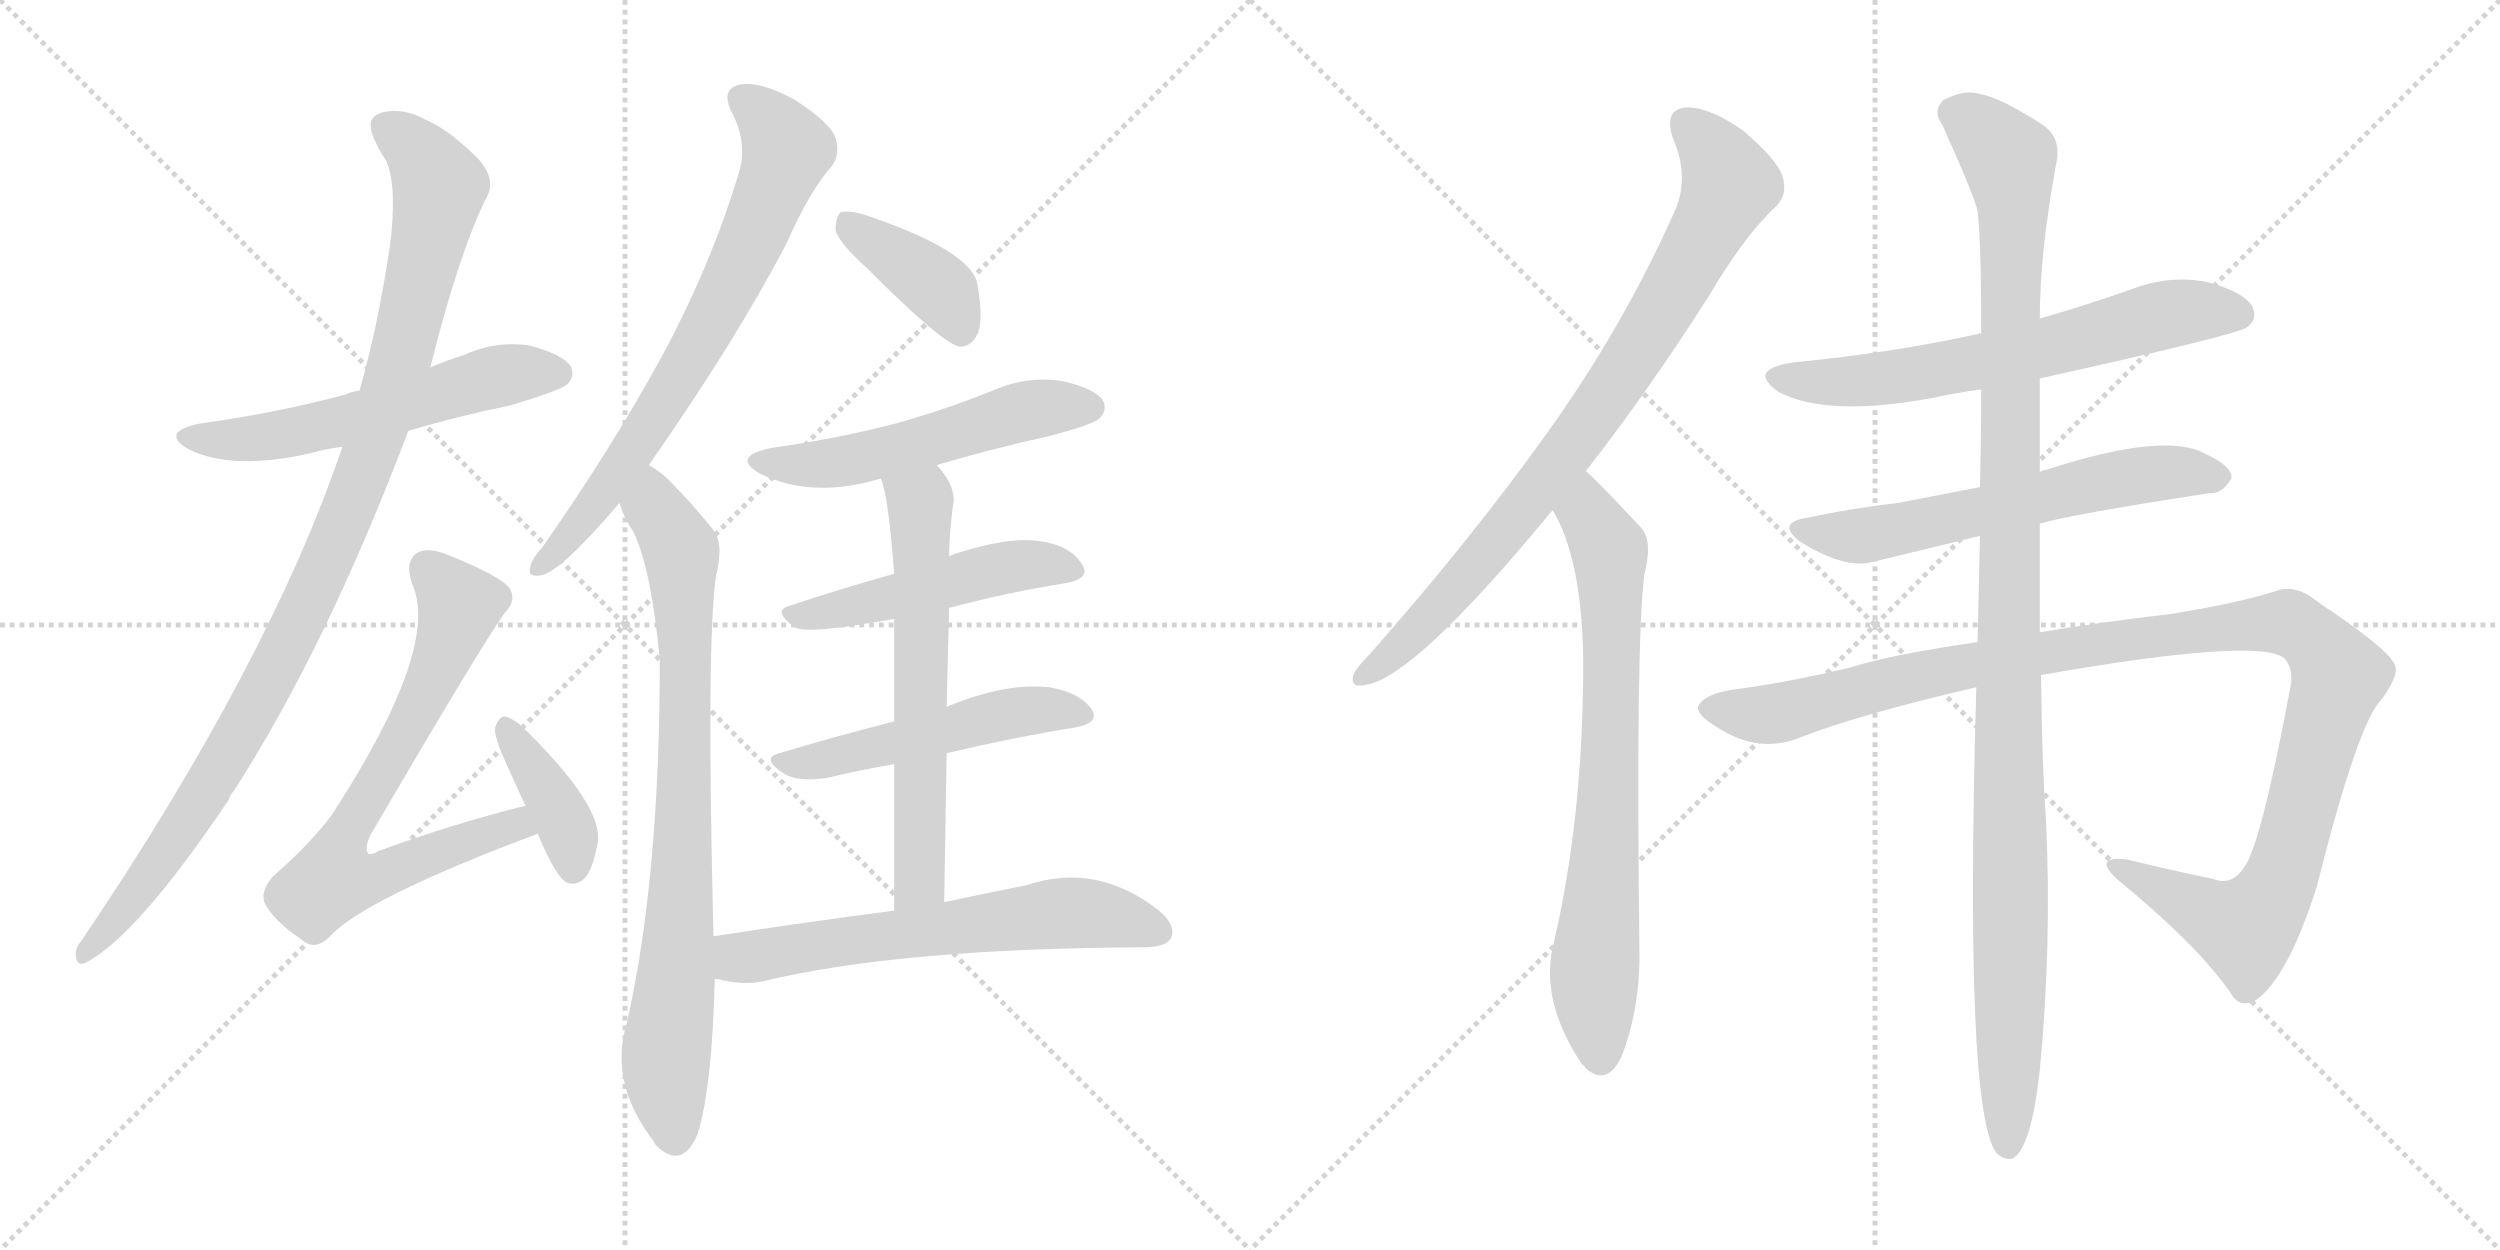 <svg version="1.1" viewBox="0 0 2048 1024" xmlns="http://www.w3.org/2000/svg">
  <g stroke="lightgray" stroke-dasharray="1,1" stroke-width="1" transform="scale(4, 4)">
    <line x1="0" y1="0" x2="256" y2="256"></line>
    <line x1="256" y1="0" x2="0" y2="256"></line>
    <line x1="128" y1="0" x2="128" y2="256"></line>
    <line x1="0" y1="128" x2="256" y2="128"></line>
    <line x1="256" y1="0" x2="512" y2="256"></line>
    <line x1="512" y1="0" x2="256" y2="256"></line>
    <line x1="384" y1="0" x2="384" y2="256"></line>
    <line x1="256" y1="128" x2="512" y2="128"></line>
  </g>
<g transform="scale(1, -1) translate(0, -850)">
   <style type="text/css">
    @keyframes keyframes0 {
      from {
       stroke: black;
       stroke-dashoffset: 563;
       stroke-width: 128;
       }
       65% {
       animation-timing-function: step-end;
       stroke: black;
       stroke-dashoffset: 0;
       stroke-width: 128;
       }
       to {
       stroke: black;
       stroke-width: 1024;
       }
       }
       #make-me-a-hanzi-animation-0 {
         animation: keyframes0 0.708s both;
         animation-delay: 0s;
         animation-timing-function: linear;
       }
    @keyframes keyframes1 {
      from {
       stroke: black;
       stroke-dashoffset: 1022;
       stroke-width: 128;
       }
       77% {
       animation-timing-function: step-end;
       stroke: black;
       stroke-dashoffset: 0;
       stroke-width: 128;
       }
       to {
       stroke: black;
       stroke-width: 1024;
       }
       }
       #make-me-a-hanzi-animation-1 {
         animation: keyframes1 1.082s both;
         animation-delay: 0.708s;
         animation-timing-function: linear;
       }
    @keyframes keyframes2 {
      from {
       stroke: black;
       stroke-dashoffset: 711;
       stroke-width: 128;
       }
       70% {
       animation-timing-function: step-end;
       stroke: black;
       stroke-dashoffset: 0;
       stroke-width: 128;
       }
       to {
       stroke: black;
       stroke-width: 1024;
       }
       }
       #make-me-a-hanzi-animation-2 {
         animation: keyframes2 0.829s both;
         animation-delay: 1.79s;
         animation-timing-function: linear;
       }
    @keyframes keyframes3 {
      from {
       stroke: black;
       stroke-dashoffset: 383;
       stroke-width: 128;
       }
       55% {
       animation-timing-function: step-end;
       stroke: black;
       stroke-dashoffset: 0;
       stroke-width: 128;
       }
       to {
       stroke: black;
       stroke-width: 1024;
       }
       }
       #make-me-a-hanzi-animation-3 {
         animation: keyframes3 0.562s both;
         animation-delay: 2.618s;
         animation-timing-function: linear;
       }
    @keyframes keyframes4 {
      from {
       stroke: black;
       stroke-dashoffset: 710;
       stroke-width: 128;
       }
       70% {
       animation-timing-function: step-end;
       stroke: black;
       stroke-dashoffset: 0;
       stroke-width: 128;
       }
       to {
       stroke: black;
       stroke-width: 1024;
       }
       }
       #make-me-a-hanzi-animation-4 {
         animation: keyframes4 0.828s both;
         animation-delay: 3.18s;
         animation-timing-function: linear;
       }
    @keyframes keyframes5 {
      from {
       stroke: black;
       stroke-dashoffset: 805;
       stroke-width: 128;
       }
       72% {
       animation-timing-function: step-end;
       stroke: black;
       stroke-dashoffset: 0;
       stroke-width: 128;
       }
       to {
       stroke: black;
       stroke-width: 1024;
       }
       }
       #make-me-a-hanzi-animation-5 {
         animation: keyframes5 0.905s both;
         animation-delay: 4.008s;
         animation-timing-function: linear;
       }
    @keyframes keyframes6 {
      from {
       stroke: black;
       stroke-dashoffset: 390;
       stroke-width: 128;
       }
       56% {
       animation-timing-function: step-end;
       stroke: black;
       stroke-dashoffset: 0;
       stroke-width: 128;
       }
       to {
       stroke: black;
       stroke-width: 1024;
       }
       }
       #make-me-a-hanzi-animation-6 {
         animation: keyframes6 0.567s both;
         animation-delay: 4.913s;
         animation-timing-function: linear;
       }
    @keyframes keyframes7 {
      from {
       stroke: black;
       stroke-dashoffset: 531;
       stroke-width: 128;
       }
       63% {
       animation-timing-function: step-end;
       stroke: black;
       stroke-dashoffset: 0;
       stroke-width: 128;
       }
       to {
       stroke: black;
       stroke-width: 1024;
       }
       }
       #make-me-a-hanzi-animation-7 {
         animation: keyframes7 0.682s both;
         animation-delay: 5.48s;
         animation-timing-function: linear;
       }
    @keyframes keyframes8 {
      from {
       stroke: black;
       stroke-dashoffset: 489;
       stroke-width: 128;
       }
       61% {
       animation-timing-function: step-end;
       stroke: black;
       stroke-dashoffset: 0;
       stroke-width: 128;
       }
       to {
       stroke: black;
       stroke-width: 1024;
       }
       }
       #make-me-a-hanzi-animation-8 {
         animation: keyframes8 0.648s both;
         animation-delay: 6.163s;
         animation-timing-function: linear;
       }
    @keyframes keyframes9 {
      from {
       stroke: black;
       stroke-dashoffset: 507;
       stroke-width: 128;
       }
       62% {
       animation-timing-function: step-end;
       stroke: black;
       stroke-dashoffset: 0;
       stroke-width: 128;
       }
       to {
       stroke: black;
       stroke-width: 1024;
       }
       }
       #make-me-a-hanzi-animation-9 {
         animation: keyframes9 0.663s both;
         animation-delay: 6.811s;
         animation-timing-function: linear;
       }
    @keyframes keyframes10 {
      from {
       stroke: black;
       stroke-dashoffset: 616;
       stroke-width: 128;
       }
       67% {
       animation-timing-function: step-end;
       stroke: black;
       stroke-dashoffset: 0;
       stroke-width: 128;
       }
       to {
       stroke: black;
       stroke-width: 1024;
       }
       }
       #make-me-a-hanzi-animation-10 {
         animation: keyframes10 0.751s both;
         animation-delay: 7.473s;
         animation-timing-function: linear;
       }
    @keyframes keyframes11 {
      from {
       stroke: black;
       stroke-dashoffset: 625;
       stroke-width: 128;
       }
       67% {
       animation-timing-function: step-end;
       stroke: black;
       stroke-dashoffset: 0;
       stroke-width: 128;
       }
       to {
       stroke: black;
       stroke-width: 1024;
       }
       }
       #make-me-a-hanzi-animation-11 {
         animation: keyframes11 0.759s both;
         animation-delay: 8.224s;
         animation-timing-function: linear;
       }
    @keyframes keyframes12 {
      from {
       stroke: black;
       stroke-dashoffset: 822;
       stroke-width: 128;
       }
       73% {
       animation-timing-function: step-end;
       stroke: black;
       stroke-dashoffset: 0;
       stroke-width: 128;
       }
       to {
       stroke: black;
       stroke-width: 1024;
       }
       }
       #make-me-a-hanzi-animation-12 {
         animation: keyframes12 0.919s both;
         animation-delay: 8.983s;
         animation-timing-function: linear;
       }
    @keyframes keyframes13 {
      from {
       stroke: black;
       stroke-dashoffset: 731;
       stroke-width: 128;
       }
       70% {
       animation-timing-function: step-end;
       stroke: black;
       stroke-dashoffset: 0;
       stroke-width: 128;
       }
       to {
       stroke: black;
       stroke-width: 1024;
       }
       }
       #make-me-a-hanzi-animation-13 {
         animation: keyframes13 0.845s both;
         animation-delay: 9.902s;
         animation-timing-function: linear;
       }
    @keyframes keyframes14 {
      from {
       stroke: black;
       stroke-dashoffset: 637;
       stroke-width: 128;
       }
       67% {
       animation-timing-function: step-end;
       stroke: black;
       stroke-dashoffset: 0;
       stroke-width: 128;
       }
       to {
       stroke: black;
       stroke-width: 1024;
       }
       }
       #make-me-a-hanzi-animation-14 {
         animation: keyframes14 0.768s both;
         animation-delay: 10.747s;
         animation-timing-function: linear;
       }
    @keyframes keyframes15 {
      from {
       stroke: black;
       stroke-dashoffset: 603;
       stroke-width: 128;
       }
       66% {
       animation-timing-function: step-end;
       stroke: black;
       stroke-dashoffset: 0;
       stroke-width: 128;
       }
       to {
       stroke: black;
       stroke-width: 1024;
       }
       }
       #make-me-a-hanzi-animation-15 {
         animation: keyframes15 0.741s both;
         animation-delay: 11.515s;
         animation-timing-function: linear;
       }
    @keyframes keyframes16 {
      from {
       stroke: black;
       stroke-dashoffset: 1139;
       stroke-width: 128;
       }
       79% {
       animation-timing-function: step-end;
       stroke: black;
       stroke-dashoffset: 0;
       stroke-width: 128;
       }
       to {
       stroke: black;
       stroke-width: 1024;
       }
       }
       #make-me-a-hanzi-animation-16 {
         animation: keyframes16 1.177s both;
         animation-delay: 12.256s;
         animation-timing-function: linear;
       }
    @keyframes keyframes17 {
      from {
       stroke: black;
       stroke-dashoffset: 1124;
       stroke-width: 128;
       }
       79% {
       animation-timing-function: step-end;
       stroke: black;
       stroke-dashoffset: 0;
       stroke-width: 128;
       }
       to {
       stroke: black;
       stroke-width: 1024;
       }
       }
       #make-me-a-hanzi-animation-17 {
         animation: keyframes17 1.165s both;
         animation-delay: 13.433s;
         animation-timing-function: linear;
       }
</style>
<path d="M 334.5 497.0 Q 374.5 509.0 418.5 518.0 Q 458.5 530.0 464.5 535.0 Q 471.5 542.0 467.5 550.0 Q 460.5 560.0 433.5 567.0 Q 405.5 571.0 379.5 559.0 Q 366.5 555.0 352.5 549.0 L 294.5 530.0 Q 287.5 529.0 283.5 527.0 Q 228.5 512.0 163.5 503.0 Q 130.5 496.0 154.5 482.0 Q 190.5 464.0 255.5 479.0 Q 265.5 482.0 280.5 484.0 L 334.5 497.0 Z" fill="lightgray"></path> 
<path d="M 280.5 484.0 Q 220.5 307.0 66.5 79.0 Q 60.5 72.0 62.5 65.0 Q 63.5 59.0 69.5 61.0 Q 111.5 82.0 187.5 195.0 Q 188.5 199.0 191.5 202.0 Q 267.5 320.0 334.5 497.0 L 352.5 549.0 Q 376.5 645.0 399.5 690.0 Q 405.5 703.0 393.5 718.0 Q 369.5 743.0 348.5 752.0 Q 330.5 762.0 313.5 758.0 Q 297.5 754.0 307.5 734.0 Q 310.5 727.0 316.5 718.0 Q 325.5 697.0 319.5 649.0 Q 309.5 582.0 294.5 530.0 L 280.5 484.0 Z" fill="lightgray"></path> 
<path d="M 430.5 190.0 Q 370.5 175.0 310.5 153.0 Q 303.5 149.0 301.5 151.0 Q 298.5 155.0 303.5 166.0 Q 393.5 320.0 413.5 348.0 Q 423.5 358.0 417.5 368.0 Q 410.5 378.0 365.5 396.0 Q 349.5 402.0 341.5 397.0 Q 331.5 390.0 337.5 372.0 Q 361.5 320.0 271.5 182.0 Q 253.5 158.0 223.5 132.0 Q 213.5 120.0 216.5 111.0 Q 223.5 96.0 247.5 80.0 Q 257.5 71.0 269.5 82.0 Q 296.5 113.0 440.5 167.0 C 468.5 178.0 459.5 197.0 430.5 190.0 Z" fill="lightgray"></path> 
<path d="M 440.5 167.0 Q 455.5 131.0 464.5 127.0 Q 471.5 124.0 478.5 130.0 Q 485.5 137.0 489.5 159.0 Q 495.5 189.0 426.5 256.0 Q 417.5 263.0 412.5 263.0 Q 408.5 262.0 405.5 254.0 Q 404.5 247.0 414.5 225.0 Q 421.5 209.0 430.5 190.0 L 440.5 167.0 Z" fill="lightgray"></path> 
<path d="M 531.5 469.0 Q 603.5 572.0 644.5 651.0 Q 663.5 694.0 681.5 714.0 Q 688.5 724.0 684.5 737.0 Q 680.5 749.0 651.5 768.0 Q 624.5 783.0 607.5 781.0 Q 589.5 778.0 599.5 758.0 Q 612.5 733.0 605.5 709.0 Q 581.5 630.0 540.5 555.0 Q 500.5 482.0 444.5 402.0 Q 435.5 392.0 434.5 386.0 Q 431.5 376.0 444.5 379.0 Q 460.5 383.0 507.5 438.0 L 531.5 469.0 Z" fill="lightgray"></path> 
<path d="M 584.5 83.0 Q 578.5 321.0 586.5 378.0 Q 593.5 406.0 583.5 417.0 Q 565.5 439.0 551.5 453.0 Q 542.5 463.0 531.5 469.0 C 507.5 487.0 495.5 466.0 507.5 438.0 Q 511.5 425.0 518.5 415.0 Q 533.5 385.0 540.5 309.0 Q 540.5 131.0 513.5 12.0 Q 498.5 -37.0 535.5 -85.0 Q 536.5 -88.0 540.5 -91.0 Q 559.5 -107.0 571.5 -79.0 Q 583.5 -40.0 585.5 48.0 L 584.5 83.0 Z" fill="lightgray"></path> 
<path d="M 710.5 630.0 Q 773.5 567.0 786.5 566.0 Q 796.5 566.0 801.5 578.0 Q 805.5 591.0 800.5 618.0 Q 794.5 645.0 708.5 674.0 Q 695.5 678.0 688.5 676.0 Q 684.5 672.0 684.5 661.0 Q 687.5 651.0 710.5 630.0 Z" fill="lightgray"></path> 
<path d="M 767.5 469.0 Q 810.5 482.0 860.5 493.0 Q 894.5 502.0 900.5 507.0 Q 907.5 514.0 903.5 522.0 Q 896.5 532.0 869.5 538.0 Q 841.5 542.0 815.5 531.0 Q 776.5 515.0 733.5 503.0 Q 687.5 491.0 631.5 483.0 Q 598.5 476.0 622.5 462.0 Q 665.5 441.0 721.5 458.0 L 767.5 469.0 Z" fill="lightgray"></path> 
<path d="M 777.5 352.0 Q 826.5 365.0 871.5 372.0 Q 895.5 376.0 885.5 389.0 Q 875.5 404.0 849.5 407.0 Q 825.5 410.0 784.5 397.0 Q 780.5 396.0 777.5 394.0 L 732.5 380.0 Q 686.5 367.0 647.5 354.0 Q 631.5 350.0 651.5 336.0 Q 660.5 330.0 732.5 343.0 L 777.5 352.0 Z" fill="lightgray"></path> 
<path d="M 775.5 233.0 Q 830.5 246.0 880.5 254.0 Q 902.5 258.0 893.5 270.0 Q 883.5 283.0 859.5 287.0 Q 823.5 291.0 775.5 271.0 L 732.5 259.0 Q 681.5 246.0 638.5 233.0 Q 622.5 229.0 642.5 216.0 Q 654.5 209.0 678.5 213.0 Q 703.5 219.0 732.5 224.0 L 775.5 233.0 Z" fill="lightgray"></path> 
<path d="M 773.5 111.0 Q 774.5 175.0 775.5 233.0 L 775.5 271.0 Q 776.5 314.0 777.5 352.0 L 777.5 394.0 Q 777.5 409.0 780.5 435.0 Q 784.5 450.0 767.5 469.0 C 749.5 493.0 713.5 487.0 721.5 458.0 Q 727.5 446.0 732.5 380.0 L 732.5 343.0 Q 732.5 310.0 732.5 259.0 L 732.5 224.0 Q 732.5 173.0 732.5 104.0 C 732.5 74.0 773.5 81.0 773.5 111.0 Z" fill="lightgray"></path> 
<path d="M 732.5 104.0 Q 662.5 95.0 584.5 83.0 C 554.5 78.0 555.5 53.0 585.5 48.0 Q 589.5 48.0 591.5 47.0 Q 610.5 43.0 624.5 46.0 Q 735.5 73.0 937.5 74.0 Q 955.5 74.0 959.5 82.0 Q 963.5 92.0 949.5 104.0 Q 898.5 144.0 841.5 125.0 Q 811.5 119.0 773.5 111.0 L 732.5 104.0 Z" fill="lightgray"></path> 
<path d="M 1299.0 464.0 Q 1347.0 525.0 1399.0 606.0 Q 1429.0 657.0 1455.0 681.0 Q 1465.0 691.0 1460.0 706.0 Q 1456.0 719.0 1428.0 743.0 Q 1401.0 762.0 1382.0 762.0 Q 1363.0 761.0 1370.0 738.0 Q 1385.0 704.0 1371.0 675.0 Q 1328.0 579.0 1265.0 492.0 Q 1204.0 407.0 1122.0 314.0 Q 1112.0 304.0 1109.0 298.0 Q 1105.0 286.0 1119.0 289.0 Q 1158.0 295.0 1266.0 425.0 Q 1269.0 429.0 1272.0 432.0 L 1299.0 464.0 Z" fill="lightgray"></path> 
<path d="M 1272.0 432.0 Q 1296.0 392.0 1297.0 308.0 Q 1297.0 179.0 1272.0 74.0 Q 1262.0 29.0 1296.0 -22.0 Q 1297.0 -22.0 1299.0 -25.0 Q 1317.0 -41.0 1329.0 -14.0 Q 1344.0 26.0 1343.0 73.0 Q 1340.0 323.0 1347.0 379.0 Q 1354.0 406.0 1345.0 417.0 Q 1305.0 460.0 1299.0 464.0 C 1277.0 484.0 1258.0 459.0 1272.0 432.0 Z" fill="lightgray"></path> 
<path d="M 1671.0 540.0 Q 1834.0 576.0 1841.0 582.0 Q 1850.0 589.0 1845.0 599.0 Q 1838.0 611.0 1808.0 619.0 Q 1777.0 625.0 1746.0 613.0 Q 1709.0 600.0 1671.0 589.0 L 1623.0 577.0 Q 1551.0 561.0 1468.0 553.0 Q 1431.0 547.0 1457.0 529.0 Q 1496.0 508.0 1583.0 524.0 Q 1601.0 528.0 1623.0 531.0 L 1671.0 540.0 Z" fill="lightgray"></path> 
<path d="M 1671.0 421.0 Q 1693.0 428.0 1810.0 446.0 Q 1820.0 445.0 1828.0 458.0 Q 1829.0 468.0 1807.0 478.0 Q 1774.0 497.0 1676.0 465.0 Q 1673.0 465.0 1671.0 463.0 L 1622.0 451.0 Q 1586.0 444.0 1555.0 438.0 Q 1519.0 434.0 1481.0 426.0 Q 1454.0 422.0 1475.0 406.0 Q 1509.0 385.0 1531.0 389.0 Q 1573.0 399.0 1622.0 411.0 L 1671.0 421.0 Z" fill="lightgray"></path> 
<path d="M 1672.0 297.0 Q 1849.0 328.0 1871.0 311.0 Q 1878.0 304.0 1877.0 291.0 Q 1852.0 156.0 1838.0 139.0 Q 1828.0 124.0 1813.0 130.0 Q 1779.0 137.0 1742.0 146.0 Q 1714.0 149.0 1734.0 130.0 Q 1800.0 76.0 1827.0 37.0 Q 1834.0 24.0 1847.0 30.0 Q 1874.0 48.0 1898.0 124.0 Q 1932.0 259.0 1951.0 277.0 Q 1967.0 299.0 1961.0 307.0 Q 1954.0 320.0 1900.0 356.0 Q 1881.0 372.0 1865.0 366.0 Q 1834.0 356.0 1778.0 347.0 Q 1718.0 340.0 1671.0 332.0 L 1620.0 324.0 Q 1550.0 314.0 1515.0 303.0 Q 1460.0 290.0 1419.0 285.0 Q 1395.0 281.0 1391.0 271.0 Q 1390.0 264.0 1407.0 254.0 Q 1441.0 232.0 1475.0 246.0 Q 1524.0 265.0 1619.0 287.0 L 1672.0 297.0 Z" fill="lightgray"></path> 
<path d="M 1671.0 332.0 Q 1671.0 372.0 1671.0 421.0 L 1671.0 463.0 Q 1671.0 500.0 1671.0 540.0 L 1671.0 589.0 Q 1671.0 644.0 1685.0 719.0 Q 1688.0 738.0 1673.0 748.0 Q 1639.0 770.0 1622.0 773.0 Q 1609.0 777.0 1592.0 768.0 Q 1583.0 759.0 1591.0 748.0 Q 1618.0 688.0 1620.0 677.0 Q 1623.0 653.0 1623.0 577.0 L 1623.0 531.0 Q 1623.0 494.0 1622.0 451.0 L 1622.0 411.0 Q 1621.0 371.0 1620.0 324.0 L 1619.0 287.0 Q 1609.0 -56.0 1635.0 -94.0 Q 1642.0 -101.0 1649.0 -99.0 Q 1664.0 -90.0 1671.0 -27.0 Q 1681.0 78.0 1676.0 180.0 Q 1673.0 217.0 1672.0 297.0 L 1671.0 332.0 Z" fill="lightgray"></path> 
      <clipPath id="make-me-a-hanzi-clip-0">
      <path d="M 334.5 497.0 Q 374.5 509.0 418.5 518.0 Q 458.5 530.0 464.5 535.0 Q 471.5 542.0 467.5 550.0 Q 460.5 560.0 433.5 567.0 Q 405.5 571.0 379.5 559.0 Q 366.5 555.0 352.5 549.0 L 294.5 530.0 Q 287.5 529.0 283.5 527.0 Q 228.5 512.0 163.5 503.0 Q 130.5 496.0 154.5 482.0 Q 190.5 464.0 255.5 479.0 Q 265.5 482.0 280.5 484.0 L 334.5 497.0 Z" fill="lightgray"></path>
      </clipPath>
      <path clip-path="url(#make-me-a-hanzi-clip-0)" d="M 156.5 494.0 L 186.5 489.0 L 226.5 493.0 L 404.5 541.0 L 456.5 544.0 " fill="none" id="make-me-a-hanzi-animation-0" stroke-dasharray="435 870" stroke-linecap="round"></path>

      <clipPath id="make-me-a-hanzi-clip-1">
      <path d="M 280.5 484.0 Q 220.5 307.0 66.5 79.0 Q 60.5 72.0 62.5 65.0 Q 63.5 59.0 69.5 61.0 Q 111.5 82.0 187.5 195.0 Q 188.5 199.0 191.5 202.0 Q 267.5 320.0 334.5 497.0 L 352.5 549.0 Q 376.5 645.0 399.5 690.0 Q 405.5 703.0 393.5 718.0 Q 369.5 743.0 348.5 752.0 Q 330.5 762.0 313.5 758.0 Q 297.5 754.0 307.5 734.0 Q 310.5 727.0 316.5 718.0 Q 325.5 697.0 319.5 649.0 Q 309.5 582.0 294.5 530.0 L 280.5 484.0 Z" fill="lightgray"></path>
      </clipPath>
      <path clip-path="url(#make-me-a-hanzi-clip-1)" d="M 316.5 744.0 L 341.5 726.0 L 360.5 697.0 L 335.5 583.0 L 304.5 480.0 L 253.5 358.0 L 205.5 265.0 L 133.5 147.0 L 69.5 69.0 " fill="none" id="make-me-a-hanzi-animation-1" stroke-dasharray="894 1788" stroke-linecap="round"></path>

      <clipPath id="make-me-a-hanzi-clip-2">
      <path d="M 430.5 190.0 Q 370.5 175.0 310.5 153.0 Q 303.5 149.0 301.5 151.0 Q 298.5 155.0 303.5 166.0 Q 393.5 320.0 413.5 348.0 Q 423.5 358.0 417.5 368.0 Q 410.5 378.0 365.5 396.0 Q 349.5 402.0 341.5 397.0 Q 331.5 390.0 337.5 372.0 Q 361.5 320.0 271.5 182.0 Q 253.5 158.0 223.5 132.0 Q 213.5 120.0 216.5 111.0 Q 223.5 96.0 247.5 80.0 Q 257.5 71.0 269.5 82.0 Q 296.5 113.0 440.5 167.0 C 468.5 178.0 459.5 197.0 430.5 190.0 Z" fill="lightgray"></path>
      </clipPath>
      <path clip-path="url(#make-me-a-hanzi-clip-2)" d="M 349.5 385.0 L 376.5 354.0 L 373.5 342.0 L 336.5 259.0 L 277.5 152.0 L 272.5 130.0 L 310.5 132.0 L 421.5 172.0 L 424.5 181.0 " fill="none" id="make-me-a-hanzi-animation-2" stroke-dasharray="583 1166" stroke-linecap="round"></path>

      <clipPath id="make-me-a-hanzi-clip-3">
      <path d="M 440.5 167.0 Q 455.5 131.0 464.5 127.0 Q 471.5 124.0 478.5 130.0 Q 485.5 137.0 489.5 159.0 Q 495.5 189.0 426.5 256.0 Q 417.5 263.0 412.5 263.0 Q 408.5 262.0 405.5 254.0 Q 404.5 247.0 414.5 225.0 Q 421.5 209.0 430.5 190.0 L 440.5 167.0 Z" fill="lightgray"></path>
      </clipPath>
      <path clip-path="url(#make-me-a-hanzi-clip-3)" d="M 416.5 253.0 L 460.5 181.0 L 469.5 139.0 " fill="none" id="make-me-a-hanzi-animation-3" stroke-dasharray="255 510" stroke-linecap="round"></path>

      <clipPath id="make-me-a-hanzi-clip-4">
      <path d="M 531.5 469.0 Q 603.5 572.0 644.5 651.0 Q 663.5 694.0 681.5 714.0 Q 688.5 724.0 684.5 737.0 Q 680.5 749.0 651.5 768.0 Q 624.5 783.0 607.5 781.0 Q 589.5 778.0 599.5 758.0 Q 612.5 733.0 605.5 709.0 Q 581.5 630.0 540.5 555.0 Q 500.5 482.0 444.5 402.0 Q 435.5 392.0 434.5 386.0 Q 431.5 376.0 444.5 379.0 Q 460.5 383.0 507.5 438.0 L 531.5 469.0 Z" fill="lightgray"></path>
      </clipPath>
      <path clip-path="url(#make-me-a-hanzi-clip-4)" d="M 608.5 768.0 L 633.5 746.0 L 644.5 727.0 L 623.5 671.0 L 581.5 584.0 L 522.5 486.0 L 477.5 422.0 L 442.5 387.0 " fill="none" id="make-me-a-hanzi-animation-4" stroke-dasharray="582 1164" stroke-linecap="round"></path>

      <clipPath id="make-me-a-hanzi-clip-5">
      <path d="M 584.5 83.0 Q 578.5 321.0 586.5 378.0 Q 593.5 406.0 583.5 417.0 Q 565.5 439.0 551.5 453.0 Q 542.5 463.0 531.5 469.0 C 507.5 487.0 495.5 466.0 507.5 438.0 Q 511.5 425.0 518.5 415.0 Q 533.5 385.0 540.5 309.0 Q 540.5 131.0 513.5 12.0 Q 498.5 -37.0 535.5 -85.0 Q 536.5 -88.0 540.5 -91.0 Q 559.5 -107.0 571.5 -79.0 Q 583.5 -40.0 585.5 48.0 L 584.5 83.0 Z" fill="lightgray"></path>
      </clipPath>
      <path clip-path="url(#make-me-a-hanzi-clip-5)" d="M 532.5 460.0 L 537.5 432.0 L 558.5 391.0 L 561.5 331.0 L 557.5 95.0 L 545.5 -12.0 L 552.5 -82.0 " fill="none" id="make-me-a-hanzi-animation-5" stroke-dasharray="677 1354" stroke-linecap="round"></path>

      <clipPath id="make-me-a-hanzi-clip-6">
      <path d="M 710.5 630.0 Q 773.5 567.0 786.5 566.0 Q 796.5 566.0 801.5 578.0 Q 805.5 591.0 800.5 618.0 Q 794.5 645.0 708.5 674.0 Q 695.5 678.0 688.5 676.0 Q 684.5 672.0 684.5 661.0 Q 687.5 651.0 710.5 630.0 Z" fill="lightgray"></path>
      </clipPath>
      <path clip-path="url(#make-me-a-hanzi-clip-6)" d="M 693.5 667.0 L 772.5 611.0 L 787.5 577.0 " fill="none" id="make-me-a-hanzi-animation-6" stroke-dasharray="262 524" stroke-linecap="round"></path>

      <clipPath id="make-me-a-hanzi-clip-7">
      <path d="M 767.5 469.0 Q 810.5 482.0 860.5 493.0 Q 894.5 502.0 900.5 507.0 Q 907.5 514.0 903.5 522.0 Q 896.5 532.0 869.5 538.0 Q 841.5 542.0 815.5 531.0 Q 776.5 515.0 733.5 503.0 Q 687.5 491.0 631.5 483.0 Q 598.5 476.0 622.5 462.0 Q 665.5 441.0 721.5 458.0 L 767.5 469.0 Z" fill="lightgray"></path>
      </clipPath>
      <path clip-path="url(#make-me-a-hanzi-clip-7)" d="M 624.5 474.0 L 645.5 469.0 L 694.5 472.0 L 839.5 514.0 L 892.5 516.0 " fill="none" id="make-me-a-hanzi-animation-7" stroke-dasharray="403 806" stroke-linecap="round"></path>

      <clipPath id="make-me-a-hanzi-clip-8">
      <path d="M 777.5 352.0 Q 826.5 365.0 871.5 372.0 Q 895.5 376.0 885.5 389.0 Q 875.5 404.0 849.5 407.0 Q 825.5 410.0 784.5 397.0 Q 780.5 396.0 777.5 394.0 L 732.5 380.0 Q 686.5 367.0 647.5 354.0 Q 631.5 350.0 651.5 336.0 Q 660.5 330.0 732.5 343.0 L 777.5 352.0 Z" fill="lightgray"></path>
      </clipPath>
      <path clip-path="url(#make-me-a-hanzi-clip-8)" d="M 649.5 345.0 L 718.5 356.0 L 812.5 383.0 L 853.5 388.0 L 876.5 382.0 " fill="none" id="make-me-a-hanzi-animation-8" stroke-dasharray="361 722" stroke-linecap="round"></path>

      <clipPath id="make-me-a-hanzi-clip-9">
      <path d="M 775.5 233.0 Q 830.5 246.0 880.5 254.0 Q 902.5 258.0 893.5 270.0 Q 883.5 283.0 859.5 287.0 Q 823.5 291.0 775.5 271.0 L 732.5 259.0 Q 681.5 246.0 638.5 233.0 Q 622.5 229.0 642.5 216.0 Q 654.5 209.0 678.5 213.0 Q 703.5 219.0 732.5 224.0 L 775.5 233.0 Z" fill="lightgray"></path>
      </clipPath>
      <path clip-path="url(#make-me-a-hanzi-clip-9)" d="M 639.5 224.0 L 669.5 226.0 L 817.5 264.0 L 852.5 269.0 L 884.5 264.0 " fill="none" id="make-me-a-hanzi-animation-9" stroke-dasharray="379 758" stroke-linecap="round"></path>

      <clipPath id="make-me-a-hanzi-clip-10">
      <path d="M 773.5 111.0 Q 774.5 175.0 775.5 233.0 L 775.5 271.0 Q 776.5 314.0 777.5 352.0 L 777.5 394.0 Q 777.5 409.0 780.5 435.0 Q 784.5 450.0 767.5 469.0 C 749.5 493.0 713.5 487.0 721.5 458.0 Q 727.5 446.0 732.5 380.0 L 732.5 343.0 Q 732.5 310.0 732.5 259.0 L 732.5 224.0 Q 732.5 173.0 732.5 104.0 C 732.5 74.0 773.5 81.0 773.5 111.0 Z" fill="lightgray"></path>
      </clipPath>
      <path clip-path="url(#make-me-a-hanzi-clip-10)" d="M 729.5 457.0 L 749.5 442.0 L 754.5 430.0 L 753.5 135.0 L 738.5 112.0 " fill="none" id="make-me-a-hanzi-animation-10" stroke-dasharray="488 976" stroke-linecap="round"></path>

      <clipPath id="make-me-a-hanzi-clip-11">
      <path d="M 732.5 104.0 Q 662.5 95.0 584.5 83.0 C 554.5 78.0 555.5 53.0 585.5 48.0 Q 589.5 48.0 591.5 47.0 Q 610.5 43.0 624.5 46.0 Q 735.5 73.0 937.5 74.0 Q 955.5 74.0 959.5 82.0 Q 963.5 92.0 949.5 104.0 Q 898.5 144.0 841.5 125.0 Q 811.5 119.0 773.5 111.0 L 732.5 104.0 Z" fill="lightgray"></path>
      </clipPath>
      <path clip-path="url(#make-me-a-hanzi-clip-11)" d="M 589.5 54.0 L 604.5 66.0 L 856.5 101.0 L 891.5 102.0 L 949.5 87.0 " fill="none" id="make-me-a-hanzi-animation-11" stroke-dasharray="497 994" stroke-linecap="round"></path>

      <clipPath id="make-me-a-hanzi-clip-12">
      <path d="M 1299.0 464.0 Q 1347.0 525.0 1399.0 606.0 Q 1429.0 657.0 1455.0 681.0 Q 1465.0 691.0 1460.0 706.0 Q 1456.0 719.0 1428.0 743.0 Q 1401.0 762.0 1382.0 762.0 Q 1363.0 761.0 1370.0 738.0 Q 1385.0 704.0 1371.0 675.0 Q 1328.0 579.0 1265.0 492.0 Q 1204.0 407.0 1122.0 314.0 Q 1112.0 304.0 1109.0 298.0 Q 1105.0 286.0 1119.0 289.0 Q 1158.0 295.0 1266.0 425.0 Q 1269.0 429.0 1272.0 432.0 L 1299.0 464.0 Z" fill="lightgray"></path>
      </clipPath>
      <path clip-path="url(#make-me-a-hanzi-clip-12)" d="M 1382.0 747.0 L 1406.0 723.0 L 1417.0 699.0 L 1355.0 584.0 L 1229.0 408.0 L 1155.0 327.0 L 1117.0 297.0 " fill="none" id="make-me-a-hanzi-animation-12" stroke-dasharray="694 1388" stroke-linecap="round"></path>

      <clipPath id="make-me-a-hanzi-clip-13">
      <path d="M 1272.0 432.0 Q 1296.0 392.0 1297.0 308.0 Q 1297.0 179.0 1272.0 74.0 Q 1262.0 29.0 1296.0 -22.0 Q 1297.0 -22.0 1299.0 -25.0 Q 1317.0 -41.0 1329.0 -14.0 Q 1344.0 26.0 1343.0 73.0 Q 1340.0 323.0 1347.0 379.0 Q 1354.0 406.0 1345.0 417.0 Q 1305.0 460.0 1299.0 464.0 C 1277.0 484.0 1258.0 459.0 1272.0 432.0 Z" fill="lightgray"></path>
      </clipPath>
      <path clip-path="url(#make-me-a-hanzi-clip-13)" d="M 1296.0 457.0 L 1301.0 429.0 L 1319.0 392.0 L 1318.0 196.0 L 1306.0 52.0 L 1312.0 -13.0 " fill="none" id="make-me-a-hanzi-animation-13" stroke-dasharray="603 1206" stroke-linecap="round"></path>

      <clipPath id="make-me-a-hanzi-clip-14">
      <path d="M 1671.0 540.0 Q 1834.0 576.0 1841.0 582.0 Q 1850.0 589.0 1845.0 599.0 Q 1838.0 611.0 1808.0 619.0 Q 1777.0 625.0 1746.0 613.0 Q 1709.0 600.0 1671.0 589.0 L 1623.0 577.0 Q 1551.0 561.0 1468.0 553.0 Q 1431.0 547.0 1457.0 529.0 Q 1496.0 508.0 1583.0 524.0 Q 1601.0 528.0 1623.0 531.0 L 1671.0 540.0 Z" fill="lightgray"></path>
      </clipPath>
      <path clip-path="url(#make-me-a-hanzi-clip-14)" d="M 1460.0 542.0 L 1502.0 536.0 L 1550.0 540.0 L 1680.0 565.0 L 1762.0 590.0 L 1797.0 596.0 L 1834.0 593.0 " fill="none" id="make-me-a-hanzi-animation-14" stroke-dasharray="509 1018" stroke-linecap="round"></path>

      <clipPath id="make-me-a-hanzi-clip-15">
      <path d="M 1671.0 421.0 Q 1693.0 428.0 1810.0 446.0 Q 1820.0 445.0 1828.0 458.0 Q 1829.0 468.0 1807.0 478.0 Q 1774.0 497.0 1676.0 465.0 Q 1673.0 465.0 1671.0 463.0 L 1622.0 451.0 Q 1586.0 444.0 1555.0 438.0 Q 1519.0 434.0 1481.0 426.0 Q 1454.0 422.0 1475.0 406.0 Q 1509.0 385.0 1531.0 389.0 Q 1573.0 399.0 1622.0 411.0 L 1671.0 421.0 Z" fill="lightgray"></path>
      </clipPath>
      <path clip-path="url(#make-me-a-hanzi-clip-15)" d="M 1476.0 417.0 L 1517.0 410.0 L 1760.0 462.0 L 1817.0 459.0 " fill="none" id="make-me-a-hanzi-animation-15" stroke-dasharray="475 950" stroke-linecap="round"></path>

      <clipPath id="make-me-a-hanzi-clip-16">
      <path d="M 1672.0 297.0 Q 1849.0 328.0 1871.0 311.0 Q 1878.0 304.0 1877.0 291.0 Q 1852.0 156.0 1838.0 139.0 Q 1828.0 124.0 1813.0 130.0 Q 1779.0 137.0 1742.0 146.0 Q 1714.0 149.0 1734.0 130.0 Q 1800.0 76.0 1827.0 37.0 Q 1834.0 24.0 1847.0 30.0 Q 1874.0 48.0 1898.0 124.0 Q 1932.0 259.0 1951.0 277.0 Q 1967.0 299.0 1961.0 307.0 Q 1954.0 320.0 1900.0 356.0 Q 1881.0 372.0 1865.0 366.0 Q 1834.0 356.0 1778.0 347.0 Q 1718.0 340.0 1671.0 332.0 L 1620.0 324.0 Q 1550.0 314.0 1515.0 303.0 Q 1460.0 290.0 1419.0 285.0 Q 1395.0 281.0 1391.0 271.0 Q 1390.0 264.0 1407.0 254.0 Q 1441.0 232.0 1475.0 246.0 Q 1524.0 265.0 1619.0 287.0 L 1672.0 297.0 Z" fill="lightgray"></path>
      </clipPath>
      <path clip-path="url(#make-me-a-hanzi-clip-16)" d="M 1400.0 270.0 L 1444.0 264.0 L 1613.0 306.0 L 1839.0 338.0 L 1874.0 340.0 L 1895.0 327.0 L 1916.0 297.0 L 1874.0 143.0 L 1845.0 94.0 L 1839.0 89.0 L 1825.0 94.0 L 1735.0 140.0 " fill="none" id="make-me-a-hanzi-animation-16" stroke-dasharray="1011 2022" stroke-linecap="round"></path>

      <clipPath id="make-me-a-hanzi-clip-17">
      <path d="M 1671.0 332.0 Q 1671.0 372.0 1671.0 421.0 L 1671.0 463.0 Q 1671.0 500.0 1671.0 540.0 L 1671.0 589.0 Q 1671.0 644.0 1685.0 719.0 Q 1688.0 738.0 1673.0 748.0 Q 1639.0 770.0 1622.0 773.0 Q 1609.0 777.0 1592.0 768.0 Q 1583.0 759.0 1591.0 748.0 Q 1618.0 688.0 1620.0 677.0 Q 1623.0 653.0 1623.0 577.0 L 1623.0 531.0 Q 1623.0 494.0 1622.0 451.0 L 1622.0 411.0 Q 1621.0 371.0 1620.0 324.0 L 1619.0 287.0 Q 1609.0 -56.0 1635.0 -94.0 Q 1642.0 -101.0 1649.0 -99.0 Q 1664.0 -90.0 1671.0 -27.0 Q 1681.0 78.0 1676.0 180.0 Q 1673.0 217.0 1672.0 297.0 L 1671.0 332.0 Z" fill="lightgray"></path>
      </clipPath>
      <path clip-path="url(#make-me-a-hanzi-clip-17)" d="M 1601.0 758.0 L 1646.0 720.0 L 1650.0 683.0 L 1645.0 -89.0 " fill="none" id="make-me-a-hanzi-animation-17" stroke-dasharray="996 1992" stroke-linecap="round"></path>

</g>
</svg>

